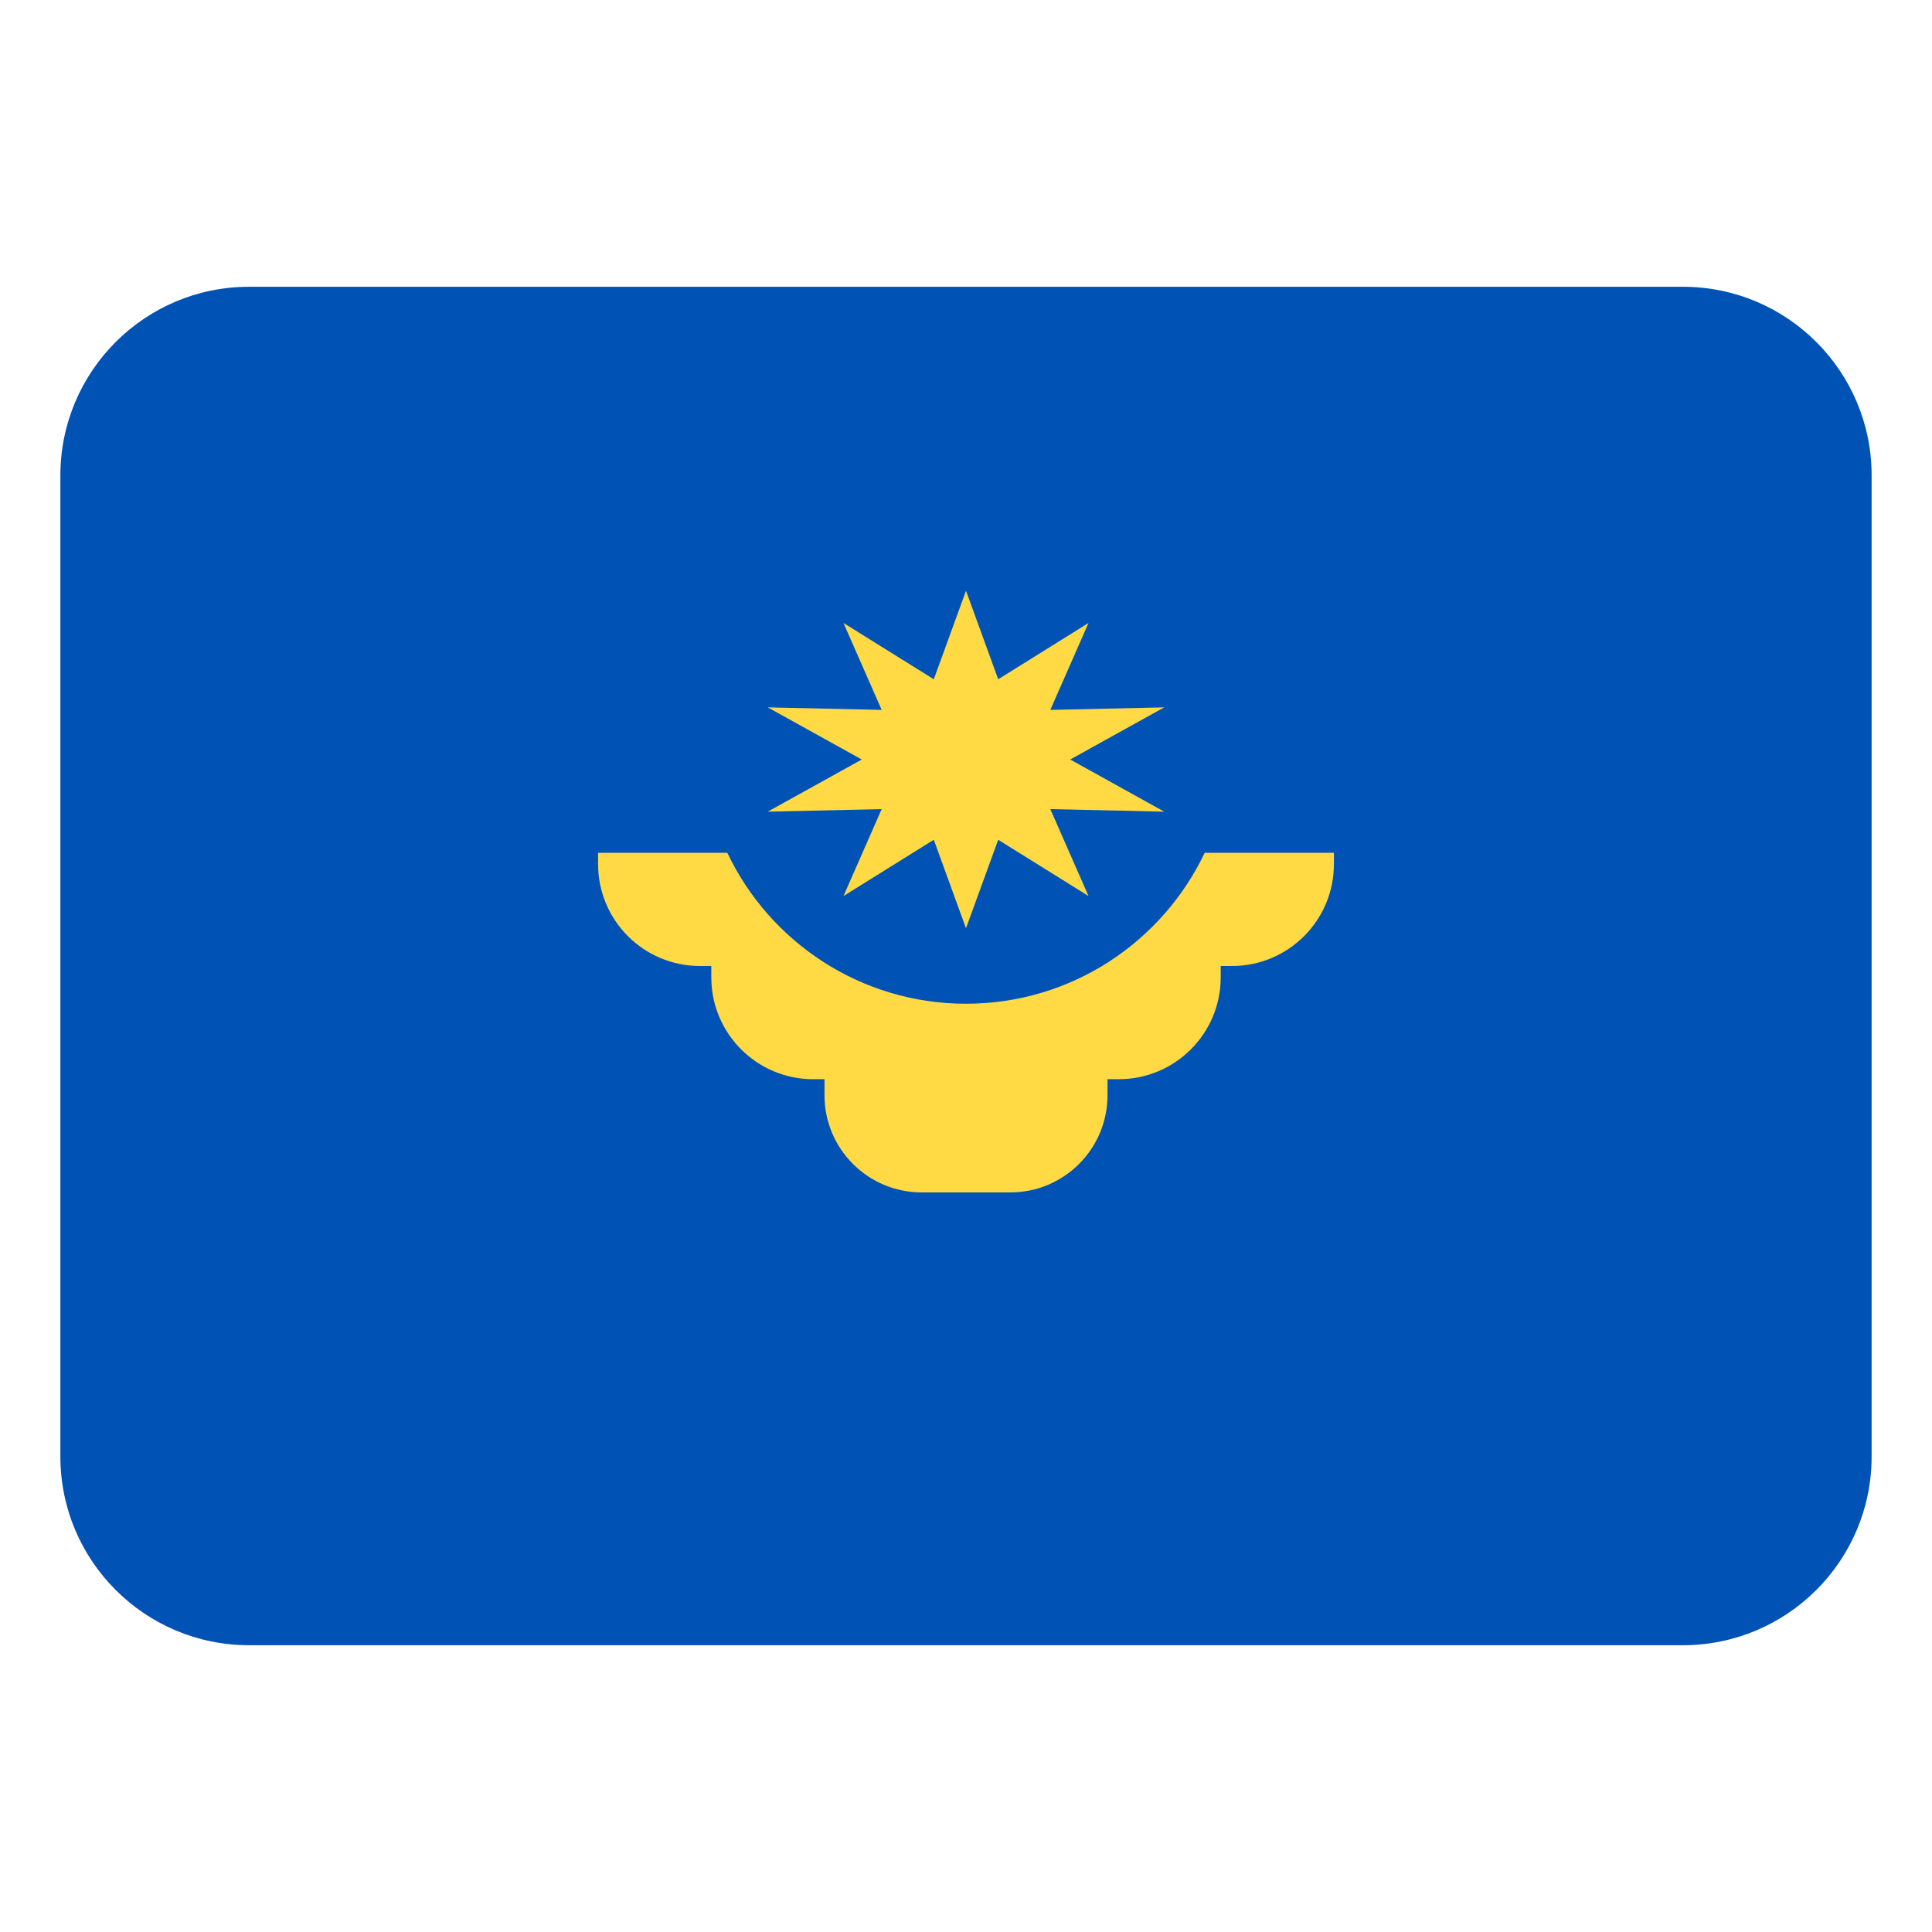 <svg xmlns="http://www.w3.org/2000/svg" x="0px" y="0px" width="100" height="100" viewBox="0 0 512 512">
<path fill="#0053b5" d="M446,436H66c-27.614,0-50-22.386-50-50V126c0-27.614,22.386-50,50-50h380 c27.614,0,50,22.386,50,50v260C496,413.614,473.614,436,446,436z"></path><path fill="#ffda45" d="M319.255,226c-11.235,23.647-35.332,40-63.255,40s-52.019-16.353-63.255-40H158.5 v3c0,14.912,12.088,27,27,27h3v3c0,14.912,12.088,27,27,27h3v4.25c0,14.221,11.529,25.75,25.75,25.75h23.5 c14.221,0,25.75-11.529,25.75-25.75V286h3c14.912,0,27-12.088,27-27v-3h3c14.912,0,27-12.088,27-27v-3H319.255z"></path><polygon fill="#ffda45" points="256,156.557 264.534,180.012 288.467,165.098 278.343,188.135 308.533,187.459 283.618,201.279 308.533,215.098 278.343,214.422 288.467,237.459 264.534,222.545 256,246 247.466,222.545 223.533,237.459 233.657,214.422 203.467,215.098 228.382,201.279 203.467,187.459 233.657,188.135 223.533,165.098 247.466,180.012"></polygon>
</svg>